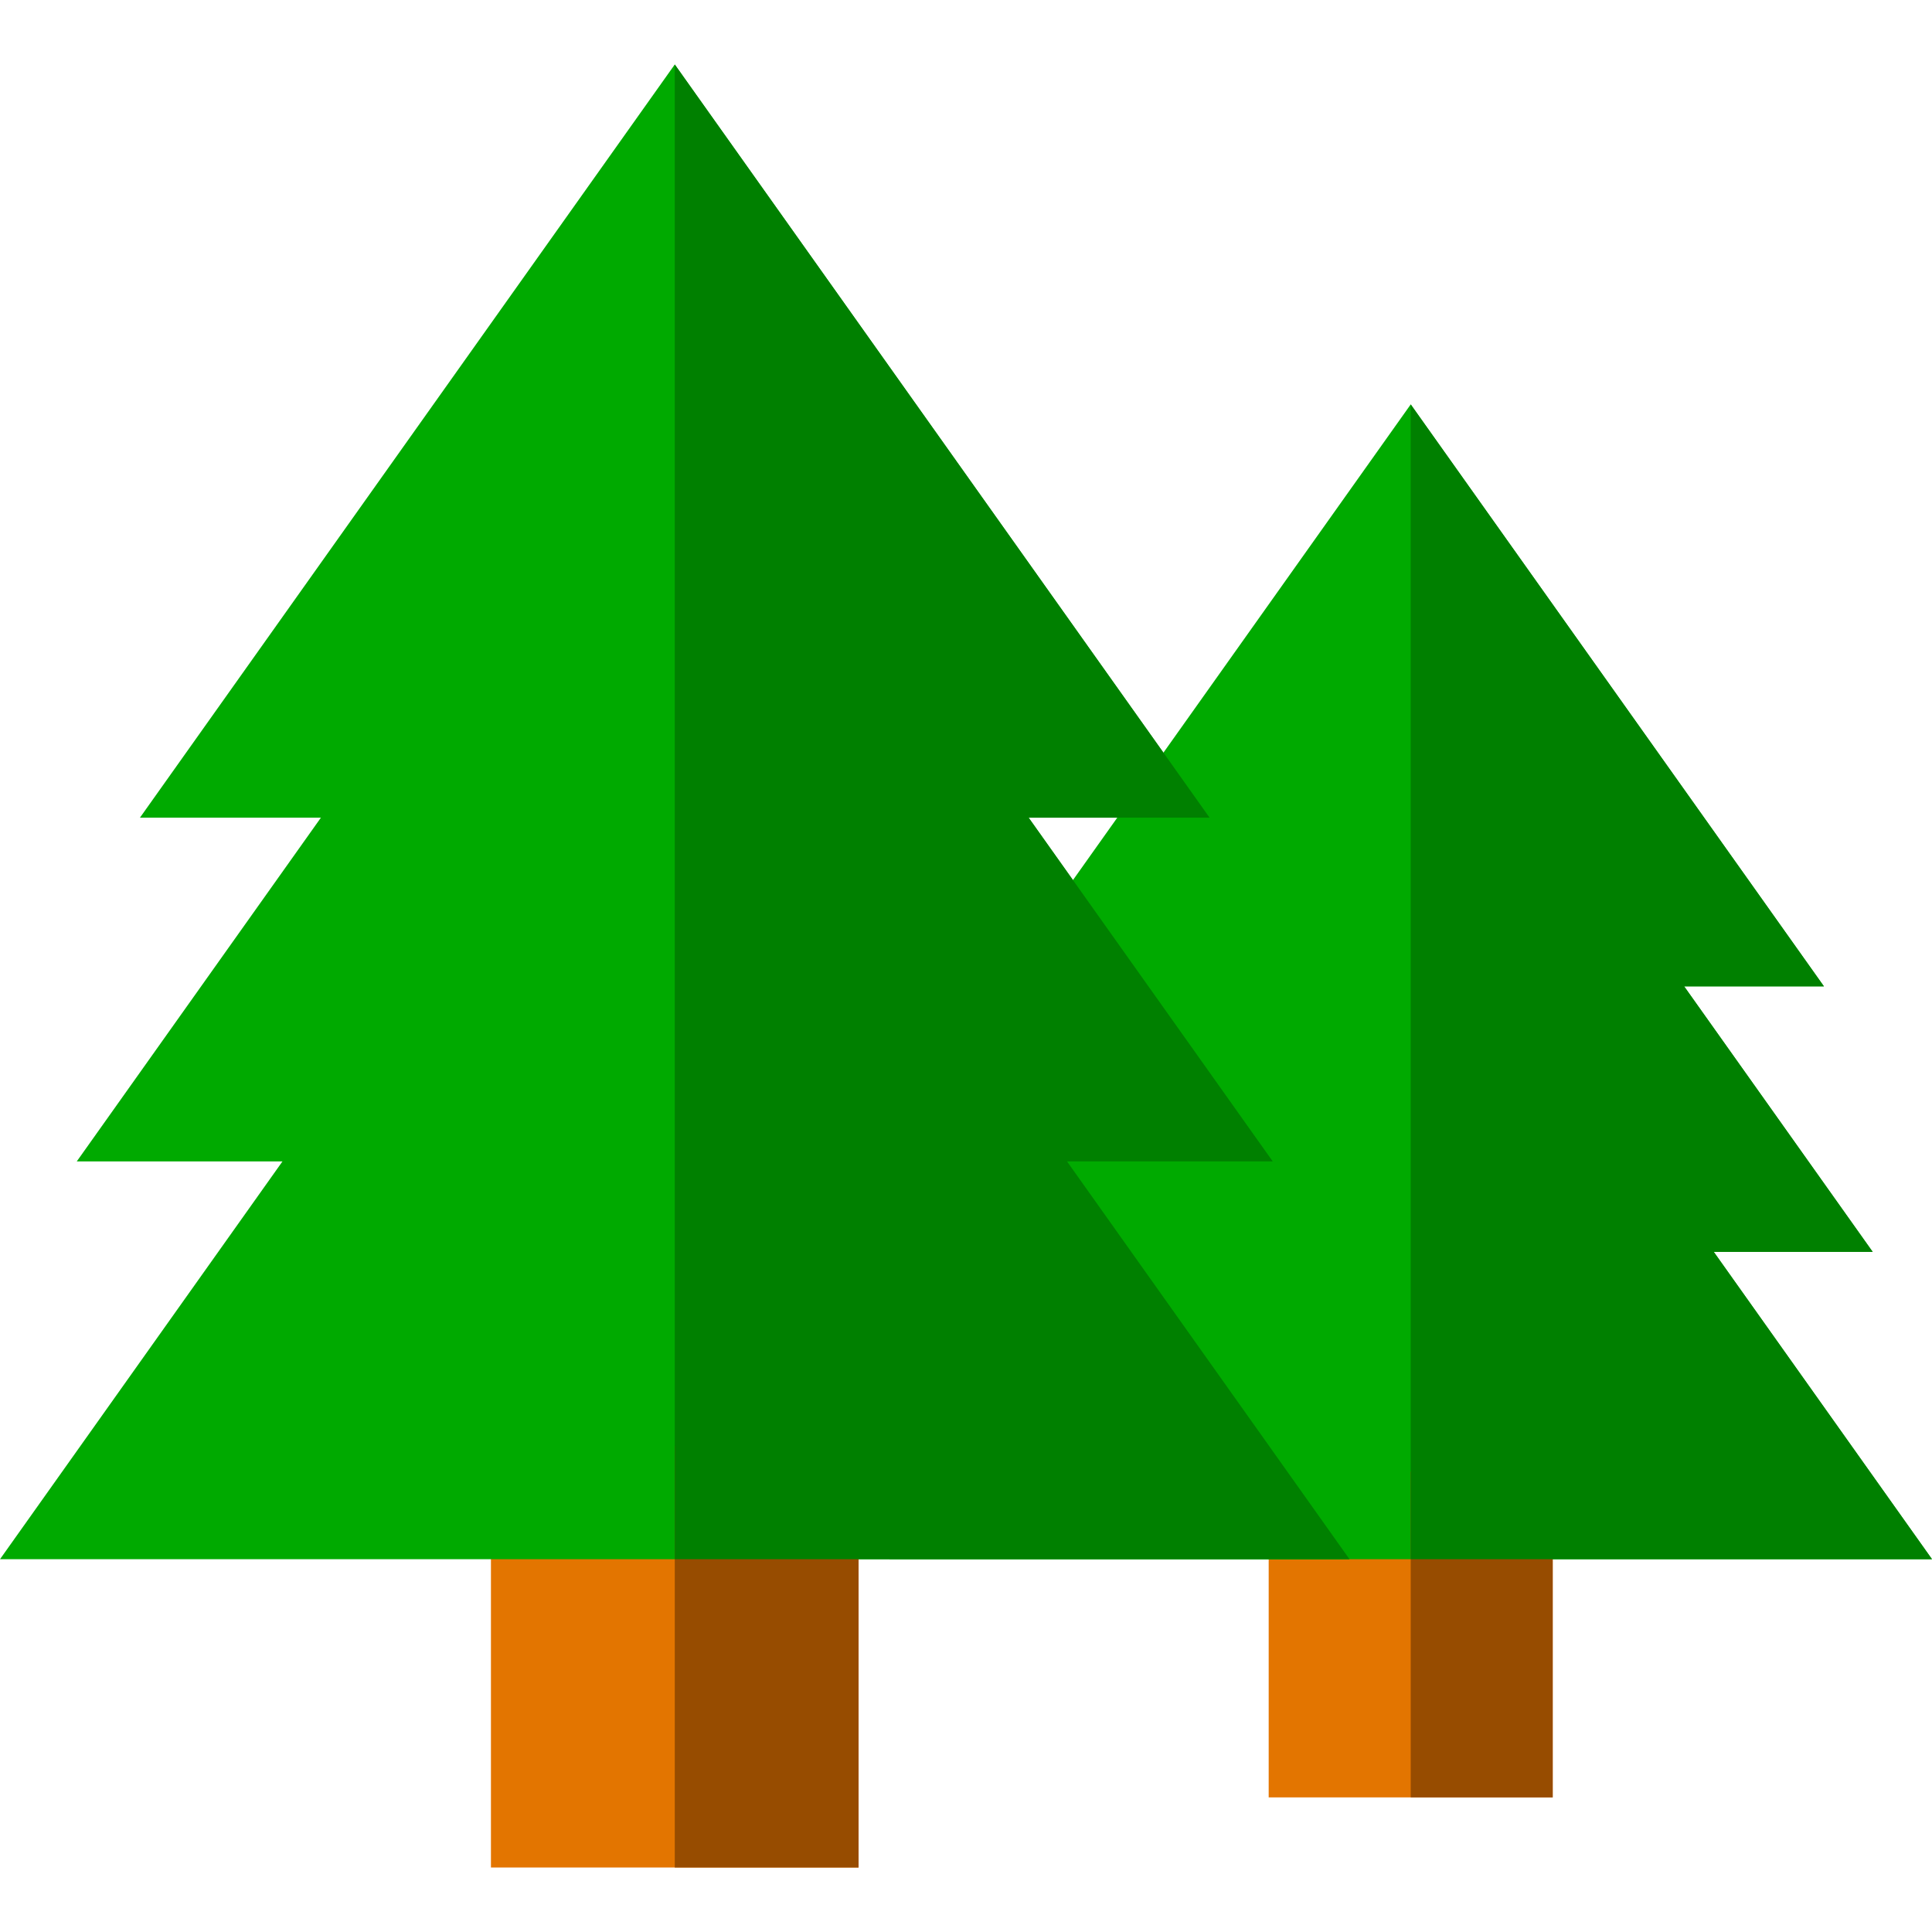 <?xml version="1.0" encoding="iso-8859-1"?><svg version="1.1" id="Capa_1" xmlns="http://www.w3.org/2000/svg" xmlns:xlink="http://www.w3.org/1999/xlink" x="0px" y="0px"
	 viewBox="0 0 512 512" style="enable-background:new 0 0 512 512;" xml:space="preserve"><rect x="336.214" y="389.987" style="fill:#E37500;" width="75.261" height="86.34"/><polygon style="fill:#00AA00;" points="512,413.206 235.701,413.206 293.537,331.758 251.42,331.758 301.399,261.386 
	264.352,261.386 373.855,107.173 483.357,261.386 446.31,261.386 496.282,331.758 454.165,331.758 "/><rect x="373.859" y="389.987" style="fill:#974C00;" width="37.628" height="86.34"/><polygon style="fill:#008000;" points="512,413.206 373.855,413.206 373.855,107.173 483.357,261.386 446.31,261.386 
	496.282,331.758 454.165,331.758 "/><rect x="130.106" y="383.155" style="fill:#E37500;" width="97.419" height="111.754"/><polygon style="fill:#00AA00;" points="357.631,413.208 0,413.208 74.86,307.785 20.345,307.785 85.038,216.697 37.084,216.697 
	178.82,17.091 320.557,216.697 272.603,216.697 337.286,307.785 282.771,307.785 "/><rect x="178.82" y="383.155" style="fill:#974C00;" width="48.705" height="111.754"/><polygon style="fill:#008000;" points="357.631,413.208 178.82,413.208 178.82,17.091 320.557,216.697 272.603,216.697 
	337.286,307.785 282.771,307.785 "/><g></g><g></g><g></g><g></g><g></g><g></g><g></g><g></g><g></g><g></g><g></g><g></g><g></g><g></g><g></g></svg>
